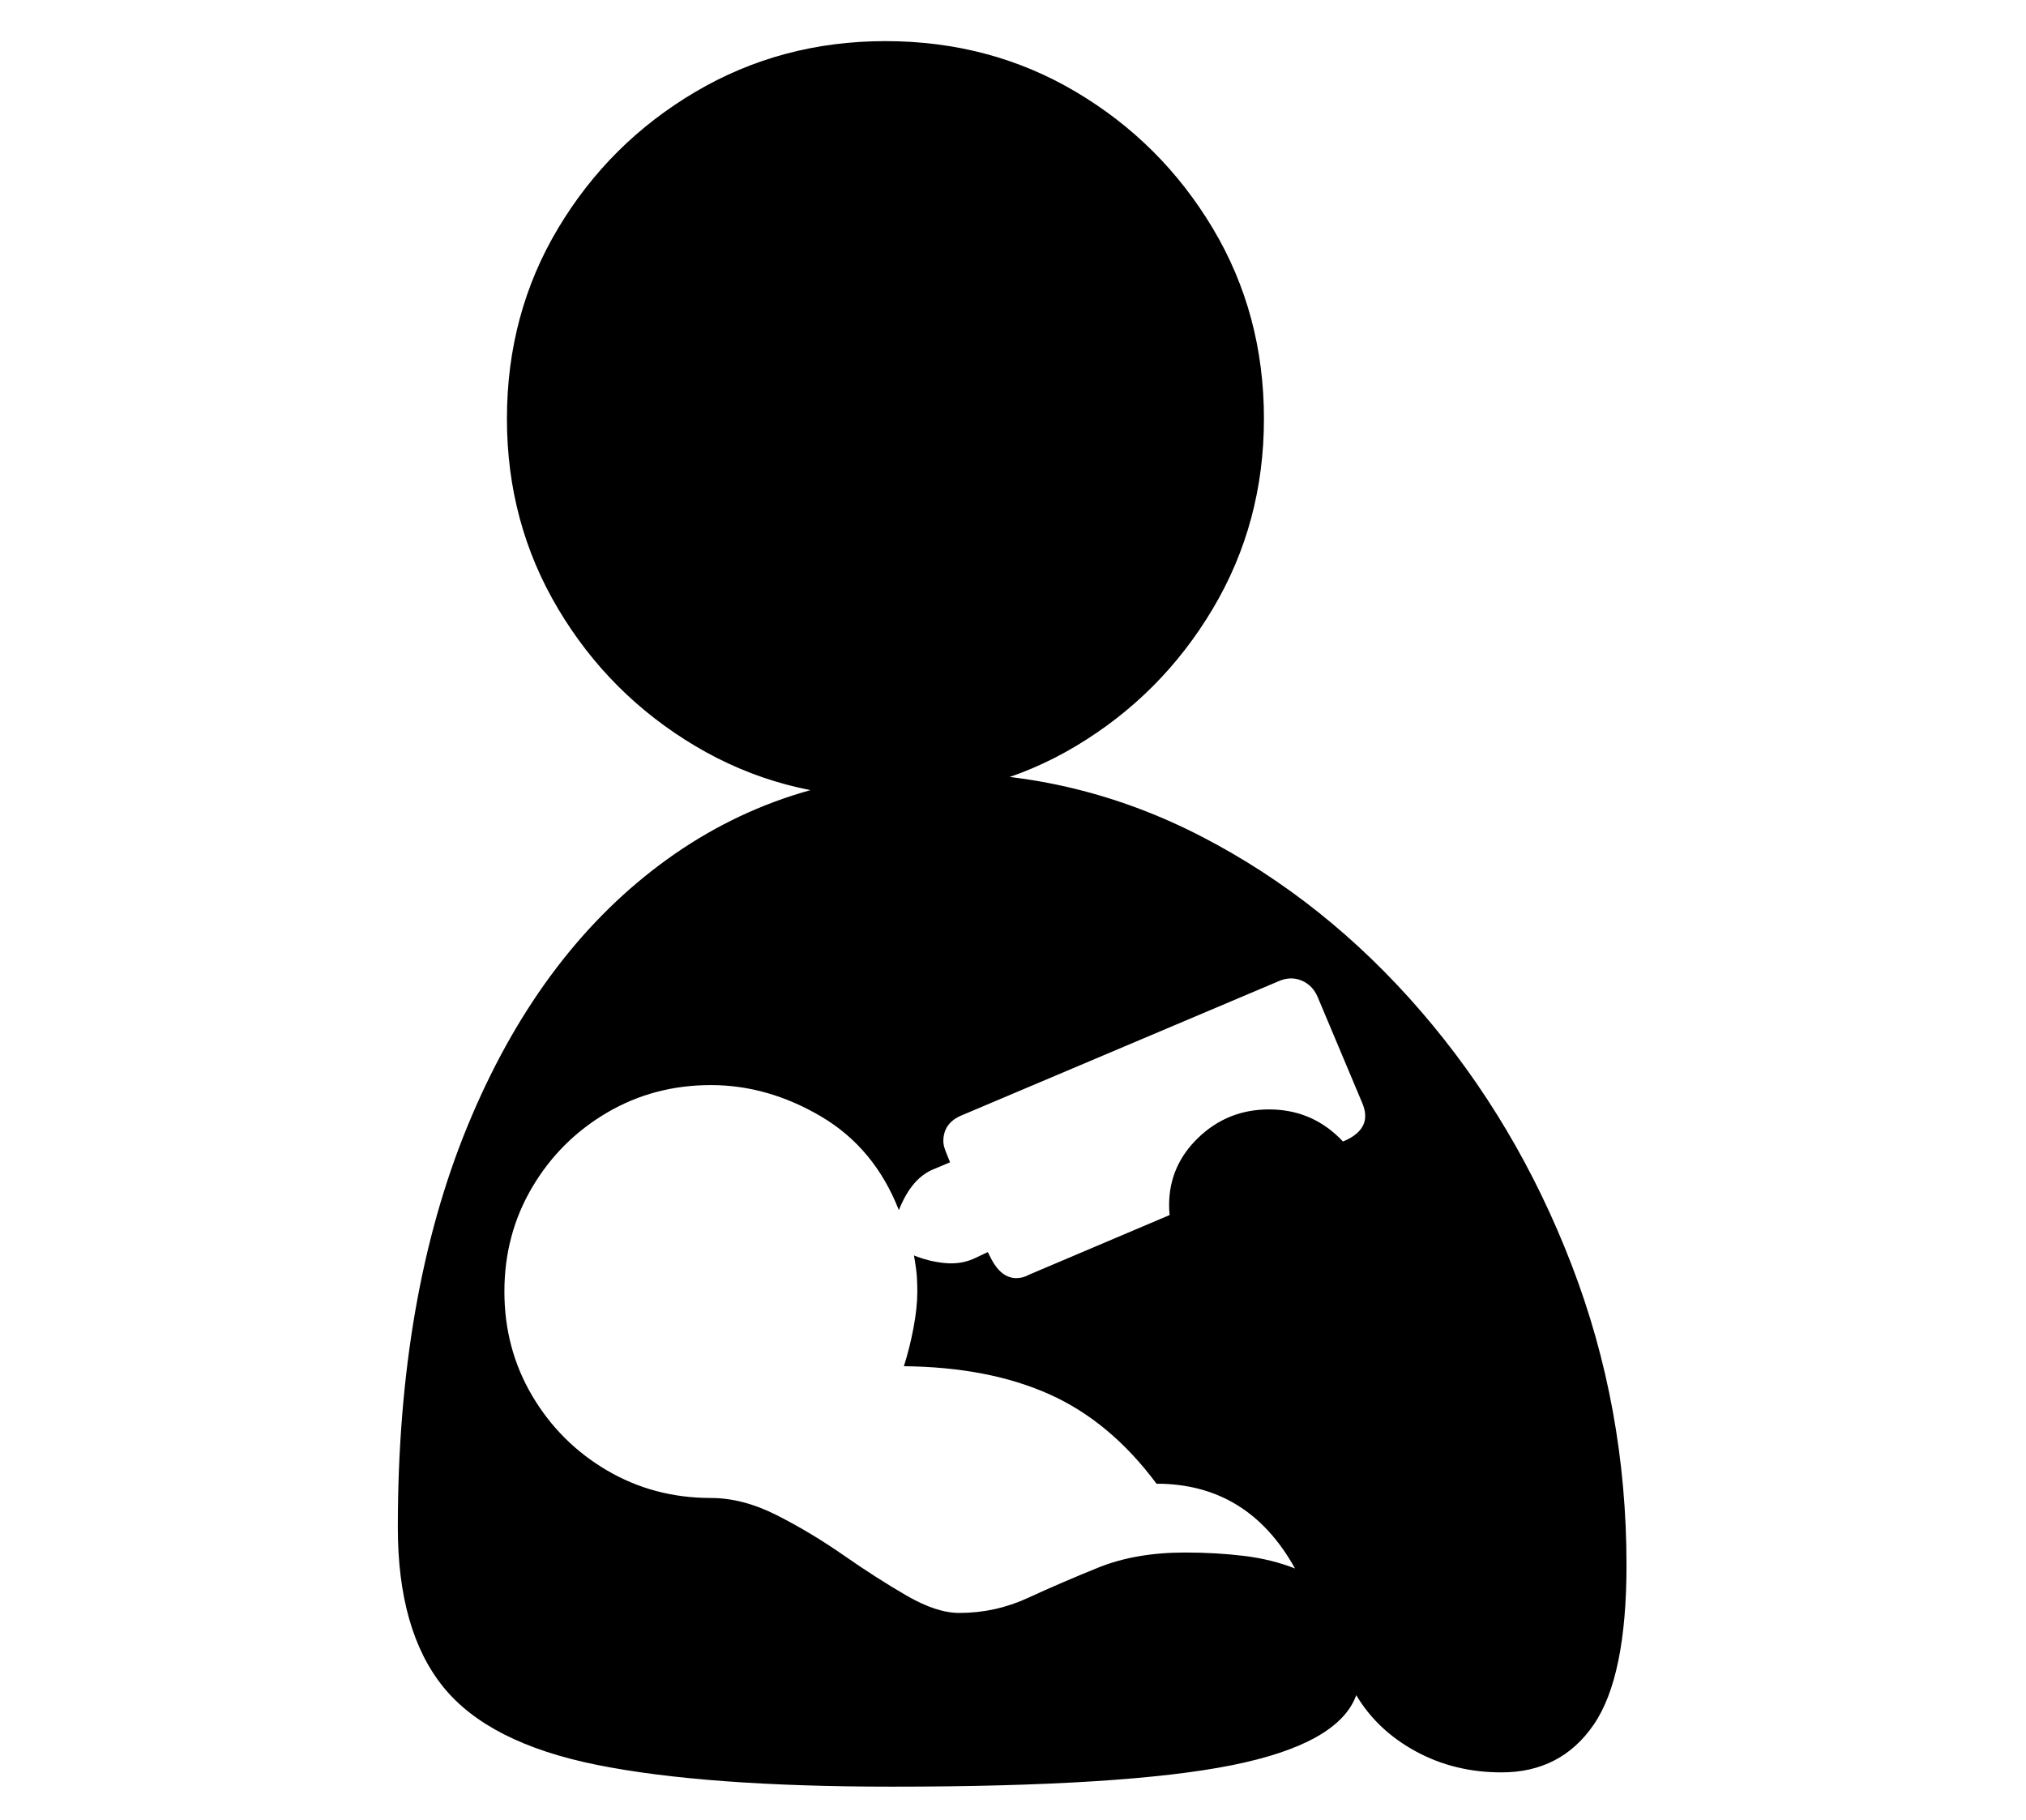 <?xml version="1.0" standalone="no"?>
<!DOCTYPE svg PUBLIC "-//W3C//DTD SVG 1.1//EN" "http://www.w3.org/Graphics/SVG/1.1/DTD/svg11.dtd">
<svg xmlns="http://www.w3.org/2000/svg" xmlns:xlink="http://www.w3.org/1999/xlink" version="1.1"
   viewBox="94 -151 2414 2169">
   <path fill="currentColor"
      d="M1157 1978q-223 0 -352 -26t-183 -93t-54 -190q0 -276 83 -478t229 -311.5t336 -109.5q163 0 310 76t261 208t179.5 302t65.5 358q0 133 -39 190t-110 57q-56 0 -102 -25t-71 -67q-21 58 -148.5 83.5t-404.5 25.5zM1237 1771q43 0 82 -18t83.5 -36t103.5 -18q37 0 70 4
t61 15q-56 -101 -165 -101q-55 -74 -127.5 -106.5t-173.5 -33.5q7 -22 11.5 -46t4.5 -43q0 -8 -0.5 -17t-3.5 -26q17 7 36 9t35 -5l17 -8l4 8q12 23 30 23q8 0 15 -4l377 -160q33 -15 20 -45l-53 -126q-6 -14 -19 -19.5t-27 0.5l-378 160q-22 9 -22 31q0 5 3 12.5l5 12.5
l-19 8q-13 5 -23.5 17t-18.5 32q-29 -74 -92.5 -111.5t-131.5 -37.5t-124 33t-89 89t-33 124t33 124t89 89t124 33q38 0 78.5 20.5t80 48t75 48t62.5 20.5zM1606 1400q-49 0 -84 -34t-35 -81t35 -80.5t84 -33.5t83.5 33.5t34.5 80.5t-34.5 81t-83.5 34zM1149 799
q-124 0 -226.5 -61t-163.5 -163.5t-61 -226.5q0 -125 61 -227t163.5 -162.5t226.5 -60.5q125 0 227 60.5t163 162.5t61 227q0 124 -61 226.5t-163 163.5t-227 61z" />
</svg>